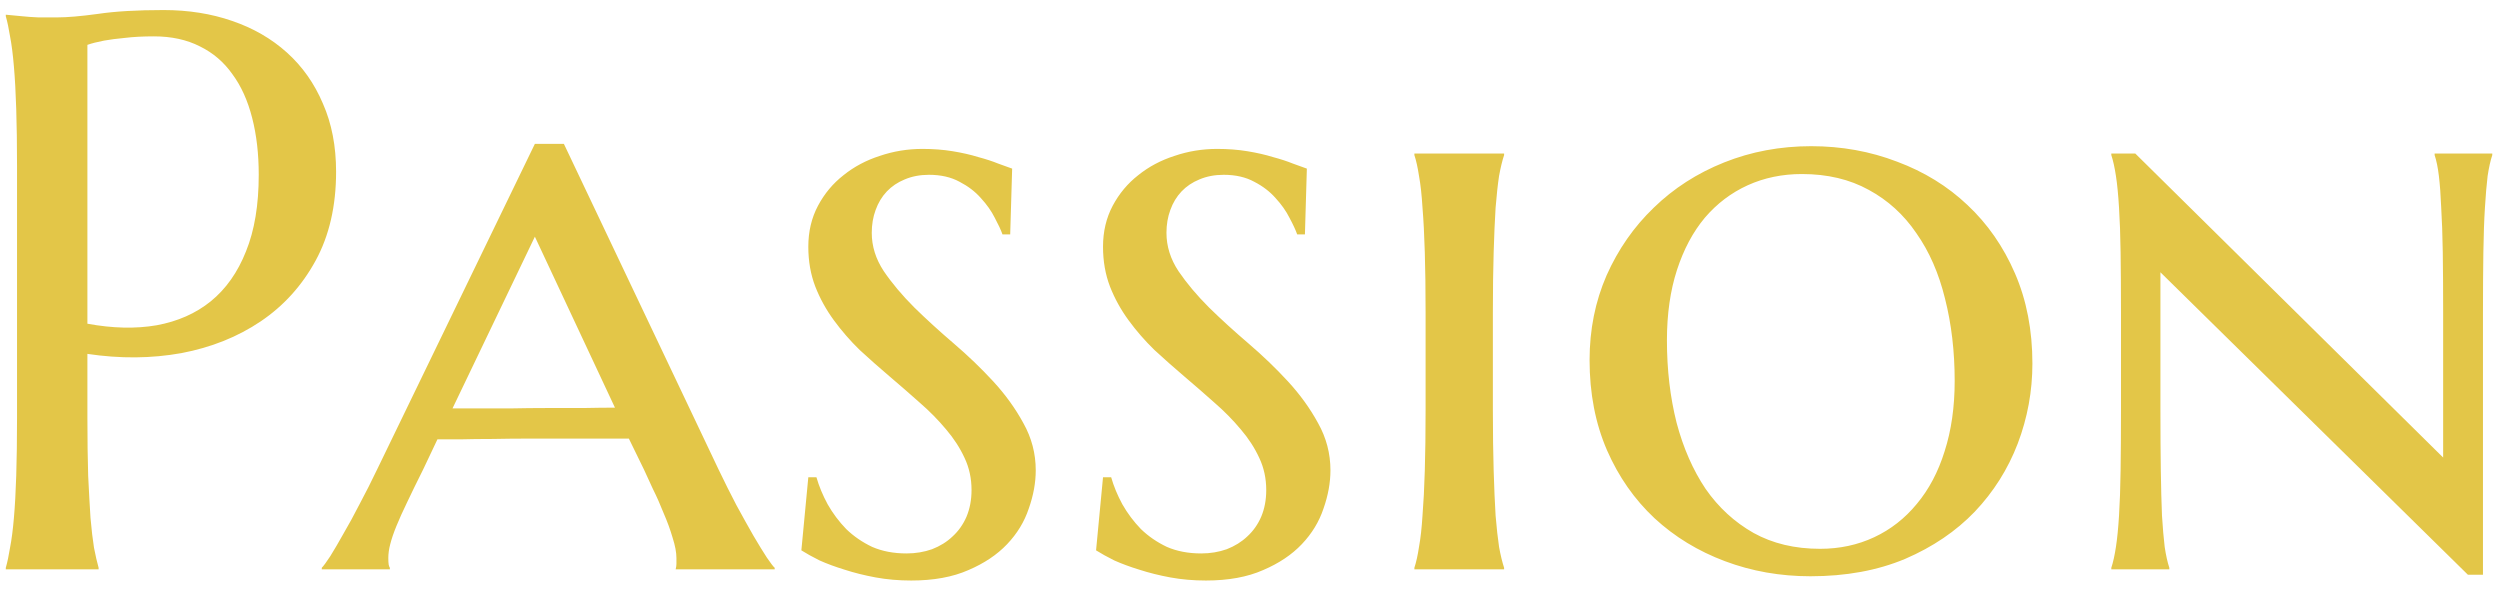 <svg width="101" height="24" viewBox="0 0 101 24" fill="none" xmlns="http://www.w3.org/2000/svg">
<path d="M3.531 13.078C4.552 13.266 5.484 13.287 6.328 13.141C7.182 12.984 7.911 12.662 8.516 12.172C9.13 11.672 9.604 11 9.938 10.156C10.281 9.312 10.453 8.281 10.453 7.062C10.453 6.219 10.365 5.453 10.188 4.766C10.01 4.068 9.745 3.479 9.391 3C9.047 2.51 8.609 2.135 8.078 1.875C7.547 1.604 6.927 1.469 6.219 1.469C5.771 1.469 5.38 1.49 5.047 1.531C4.714 1.562 4.432 1.599 4.203 1.641C3.932 1.693 3.708 1.75 3.531 1.812V13.078ZM0.234 0.594C0.443 0.615 0.661 0.635 0.891 0.656C1.089 0.677 1.307 0.693 1.547 0.703C1.797 0.703 2.052 0.703 2.312 0.703C2.719 0.703 3.266 0.656 3.953 0.562C4.651 0.458 5.536 0.406 6.609 0.406C7.609 0.406 8.531 0.552 9.375 0.844C10.229 1.135 10.969 1.562 11.594 2.125C12.219 2.688 12.703 3.375 13.047 4.188C13.401 4.99 13.578 5.906 13.578 6.938C13.578 8.323 13.302 9.521 12.75 10.531C12.198 11.542 11.458 12.359 10.531 12.984C9.604 13.609 8.536 14.037 7.328 14.266C6.12 14.484 4.854 14.495 3.531 14.297V16.891C3.531 17.776 3.542 18.552 3.562 19.219C3.594 19.875 3.625 20.443 3.656 20.922C3.698 21.401 3.745 21.802 3.797 22.125C3.859 22.448 3.922 22.719 3.984 22.938V23H0.234V22.938C0.297 22.719 0.354 22.448 0.406 22.125C0.469 21.802 0.521 21.401 0.562 20.922C0.604 20.443 0.635 19.875 0.656 19.219C0.677 18.552 0.688 17.776 0.688 16.891V6.719C0.688 5.833 0.677 5.062 0.656 4.406C0.635 3.74 0.604 3.167 0.562 2.688C0.521 2.198 0.469 1.792 0.406 1.469C0.354 1.146 0.297 0.875 0.234 0.656V0.594ZM25.406 17.719C25.125 17.719 24.771 17.719 24.344 17.719C23.927 17.719 23.469 17.719 22.969 17.719C22.469 17.719 21.953 17.719 21.422 17.719C20.891 17.719 20.385 17.724 19.906 17.734C19.427 17.734 18.99 17.74 18.594 17.75C18.198 17.75 17.891 17.75 17.672 17.75L17.094 18.969C16.844 19.469 16.63 19.906 16.453 20.281C16.276 20.646 16.13 20.969 16.016 21.25C15.901 21.531 15.818 21.776 15.766 21.984C15.713 22.182 15.688 22.37 15.688 22.547C15.688 22.662 15.693 22.75 15.703 22.812C15.713 22.865 15.729 22.906 15.75 22.938V23H13V22.938C13.073 22.865 13.188 22.708 13.344 22.469C13.5 22.219 13.677 21.917 13.875 21.562C14.083 21.208 14.302 20.807 14.531 20.359C14.771 19.912 15.005 19.448 15.234 18.969L21.609 5.812H22.781L29.031 18.969C29.271 19.469 29.51 19.948 29.75 20.406C30 20.865 30.229 21.276 30.438 21.641C30.646 21.995 30.828 22.292 30.984 22.531C31.141 22.76 31.245 22.896 31.297 22.938V23H27.297C27.318 22.917 27.328 22.844 27.328 22.781C27.328 22.708 27.328 22.63 27.328 22.547C27.328 22.318 27.276 22.042 27.172 21.719C27.078 21.396 26.958 21.068 26.812 20.734C26.677 20.391 26.531 20.062 26.375 19.75C26.229 19.438 26.109 19.177 26.016 18.969L25.406 17.719ZM18.281 16.5H19.234C19.672 16.5 20.135 16.5 20.625 16.5C21.125 16.49 21.625 16.484 22.125 16.484C22.625 16.484 23.109 16.484 23.578 16.484C24.047 16.474 24.469 16.469 24.844 16.469L21.609 9.562L18.281 16.5ZM40.812 9.469H40.5C40.438 9.292 40.333 9.068 40.188 8.797C40.052 8.526 39.865 8.26 39.625 8C39.396 7.74 39.109 7.521 38.766 7.344C38.422 7.156 38.01 7.062 37.531 7.062C37.167 7.062 36.839 7.125 36.547 7.25C36.266 7.365 36.026 7.526 35.828 7.734C35.63 7.943 35.479 8.193 35.375 8.484C35.271 8.766 35.219 9.073 35.219 9.406C35.219 9.948 35.38 10.463 35.703 10.953C36.036 11.443 36.448 11.932 36.938 12.422C37.427 12.901 37.958 13.385 38.531 13.875C39.104 14.365 39.635 14.875 40.125 15.406C40.615 15.938 41.021 16.5 41.344 17.094C41.677 17.688 41.844 18.323 41.844 19C41.844 19.5 41.75 20.016 41.562 20.547C41.385 21.078 41.094 21.557 40.688 21.984C40.281 22.412 39.76 22.76 39.125 23.031C38.49 23.312 37.719 23.453 36.812 23.453C36.312 23.453 35.833 23.412 35.375 23.328C34.927 23.245 34.51 23.141 34.125 23.016C33.75 22.901 33.411 22.776 33.109 22.641C32.818 22.495 32.573 22.359 32.375 22.234L32.656 19.281H32.984C33.089 19.646 33.24 20.01 33.438 20.375C33.646 20.74 33.896 21.073 34.188 21.375C34.49 21.667 34.839 21.906 35.234 22.094C35.641 22.271 36.104 22.359 36.625 22.359C36.99 22.359 37.333 22.302 37.656 22.188C37.979 22.062 38.255 21.891 38.484 21.672C38.724 21.453 38.911 21.188 39.047 20.875C39.182 20.552 39.25 20.193 39.25 19.797C39.25 19.328 39.156 18.896 38.969 18.5C38.781 18.094 38.531 17.708 38.219 17.344C37.906 16.969 37.552 16.609 37.156 16.266C36.771 15.922 36.37 15.573 35.953 15.219C35.536 14.865 35.13 14.505 34.734 14.141C34.349 13.766 34 13.365 33.688 12.938C33.375 12.51 33.125 12.057 32.938 11.578C32.75 11.088 32.656 10.552 32.656 9.969C32.656 9.354 32.786 8.802 33.047 8.312C33.307 7.823 33.651 7.411 34.078 7.078C34.505 6.734 34.995 6.474 35.547 6.297C36.099 6.109 36.672 6.016 37.266 6.016C37.703 6.016 38.109 6.047 38.484 6.109C38.87 6.172 39.214 6.25 39.516 6.344C39.828 6.427 40.099 6.516 40.328 6.609C40.557 6.693 40.745 6.76 40.891 6.812L40.812 9.469ZM52.719 9.469H52.406C52.344 9.292 52.24 9.068 52.094 8.797C51.958 8.526 51.771 8.26 51.531 8C51.302 7.74 51.016 7.521 50.672 7.344C50.328 7.156 49.917 7.062 49.438 7.062C49.073 7.062 48.745 7.125 48.453 7.25C48.172 7.365 47.932 7.526 47.734 7.734C47.536 7.943 47.385 8.193 47.281 8.484C47.177 8.766 47.125 9.073 47.125 9.406C47.125 9.948 47.286 10.463 47.609 10.953C47.943 11.443 48.354 11.932 48.844 12.422C49.333 12.901 49.865 13.385 50.438 13.875C51.01 14.365 51.542 14.875 52.031 15.406C52.521 15.938 52.927 16.5 53.25 17.094C53.583 17.688 53.75 18.323 53.75 19C53.75 19.5 53.656 20.016 53.469 20.547C53.292 21.078 53 21.557 52.594 21.984C52.188 22.412 51.667 22.76 51.031 23.031C50.396 23.312 49.625 23.453 48.719 23.453C48.219 23.453 47.74 23.412 47.281 23.328C46.833 23.245 46.417 23.141 46.031 23.016C45.656 22.901 45.318 22.776 45.016 22.641C44.724 22.495 44.479 22.359 44.281 22.234L44.562 19.281H44.891C44.995 19.646 45.146 20.01 45.344 20.375C45.552 20.74 45.802 21.073 46.094 21.375C46.396 21.667 46.745 21.906 47.141 22.094C47.547 22.271 48.01 22.359 48.531 22.359C48.896 22.359 49.24 22.302 49.562 22.188C49.885 22.062 50.161 21.891 50.391 21.672C50.63 21.453 50.818 21.188 50.953 20.875C51.089 20.552 51.156 20.193 51.156 19.797C51.156 19.328 51.062 18.896 50.875 18.5C50.688 18.094 50.438 17.708 50.125 17.344C49.812 16.969 49.458 16.609 49.062 16.266C48.677 15.922 48.276 15.573 47.859 15.219C47.443 14.865 47.036 14.505 46.641 14.141C46.255 13.766 45.906 13.365 45.594 12.938C45.281 12.51 45.031 12.057 44.844 11.578C44.656 11.088 44.562 10.552 44.562 9.969C44.562 9.354 44.693 8.802 44.953 8.312C45.214 7.823 45.557 7.411 45.984 7.078C46.411 6.734 46.901 6.474 47.453 6.297C48.005 6.109 48.578 6.016 49.172 6.016C49.609 6.016 50.016 6.047 50.391 6.109C50.776 6.172 51.12 6.25 51.422 6.344C51.734 6.427 52.005 6.516 52.234 6.609C52.464 6.693 52.651 6.76 52.797 6.812L52.719 9.469ZM57.594 12.625C57.594 11.688 57.583 10.875 57.562 10.188C57.542 9.49 57.51 8.891 57.469 8.391C57.438 7.88 57.391 7.453 57.328 7.109C57.276 6.766 57.214 6.484 57.141 6.266V6.203H60.766V6.266C60.693 6.484 60.625 6.766 60.562 7.109C60.51 7.453 60.464 7.88 60.422 8.391C60.391 8.891 60.365 9.49 60.344 10.188C60.323 10.875 60.312 11.688 60.312 12.625V16.562C60.312 17.5 60.323 18.318 60.344 19.016C60.365 19.713 60.391 20.318 60.422 20.828C60.464 21.328 60.51 21.75 60.562 22.094C60.625 22.438 60.693 22.719 60.766 22.938V23H57.141V22.938C57.214 22.719 57.276 22.438 57.328 22.094C57.391 21.75 57.438 21.328 57.469 20.828C57.51 20.318 57.542 19.713 57.562 19.016C57.583 18.318 57.594 17.5 57.594 16.562V12.625ZM64.219 14.547C64.219 13.318 64.448 12.177 64.906 11.125C65.375 10.073 66.01 9.161 66.812 8.391C67.615 7.609 68.562 7 69.656 6.562C70.75 6.125 71.922 5.906 73.172 5.906C74.401 5.906 75.557 6.115 76.641 6.531C77.734 6.938 78.682 7.521 79.484 8.281C80.297 9.042 80.938 9.964 81.406 11.047C81.875 12.13 82.109 13.344 82.109 14.688C82.109 15.802 81.912 16.88 81.516 17.922C81.12 18.953 80.542 19.87 79.781 20.672C79.021 21.463 78.083 22.099 76.969 22.578C75.854 23.047 74.578 23.281 73.141 23.281C71.922 23.281 70.771 23.078 69.688 22.672C68.604 22.266 67.656 21.688 66.844 20.938C66.031 20.177 65.391 19.26 64.922 18.188C64.453 17.104 64.219 15.891 64.219 14.547ZM73.531 22.172C74.323 22.172 75.052 22.016 75.719 21.703C76.385 21.391 76.958 20.943 77.438 20.359C77.927 19.776 78.302 19.068 78.562 18.234C78.833 17.391 78.969 16.443 78.969 15.391C78.969 14.193 78.838 13.083 78.578 12.062C78.328 11.042 77.943 10.162 77.422 9.422C76.912 8.672 76.271 8.089 75.5 7.672C74.729 7.245 73.828 7.031 72.797 7.031C72.005 7.031 71.276 7.182 70.609 7.484C69.943 7.786 69.365 8.224 68.875 8.797C68.396 9.37 68.021 10.073 67.75 10.906C67.479 11.74 67.344 12.688 67.344 13.75C67.344 14.938 67.474 16.047 67.734 17.078C68.005 18.099 68.396 18.99 68.906 19.75C69.427 20.5 70.073 21.094 70.844 21.531C71.615 21.958 72.51 22.172 73.531 22.172ZM100.312 23.219H99.703L87.281 11V16.562C87.281 17.5 87.287 18.318 87.297 19.016C87.307 19.713 87.323 20.318 87.344 20.828C87.375 21.328 87.412 21.75 87.453 22.094C87.505 22.438 87.568 22.719 87.641 22.938V23H85.297V22.938C85.37 22.719 85.432 22.438 85.484 22.094C85.537 21.75 85.578 21.328 85.609 20.828C85.641 20.318 85.662 19.713 85.672 19.016C85.682 18.318 85.688 17.5 85.688 16.562V12.625C85.688 11.688 85.682 10.875 85.672 10.188C85.662 9.49 85.641 8.891 85.609 8.391C85.578 7.88 85.537 7.453 85.484 7.109C85.432 6.766 85.37 6.484 85.297 6.266V6.203H86.266L98.703 18.484V12.625C98.703 11.688 98.698 10.875 98.688 10.188C98.677 9.49 98.656 8.891 98.625 8.391C98.604 7.88 98.573 7.453 98.531 7.109C98.49 6.766 98.432 6.484 98.359 6.266V6.203H100.688V6.266C100.615 6.484 100.552 6.766 100.5 7.109C100.458 7.453 100.422 7.88 100.391 8.391C100.359 8.891 100.339 9.49 100.328 10.188C100.318 10.875 100.312 11.688 100.312 12.625V23.219Z" fill="#E3C648"/>
</svg>
